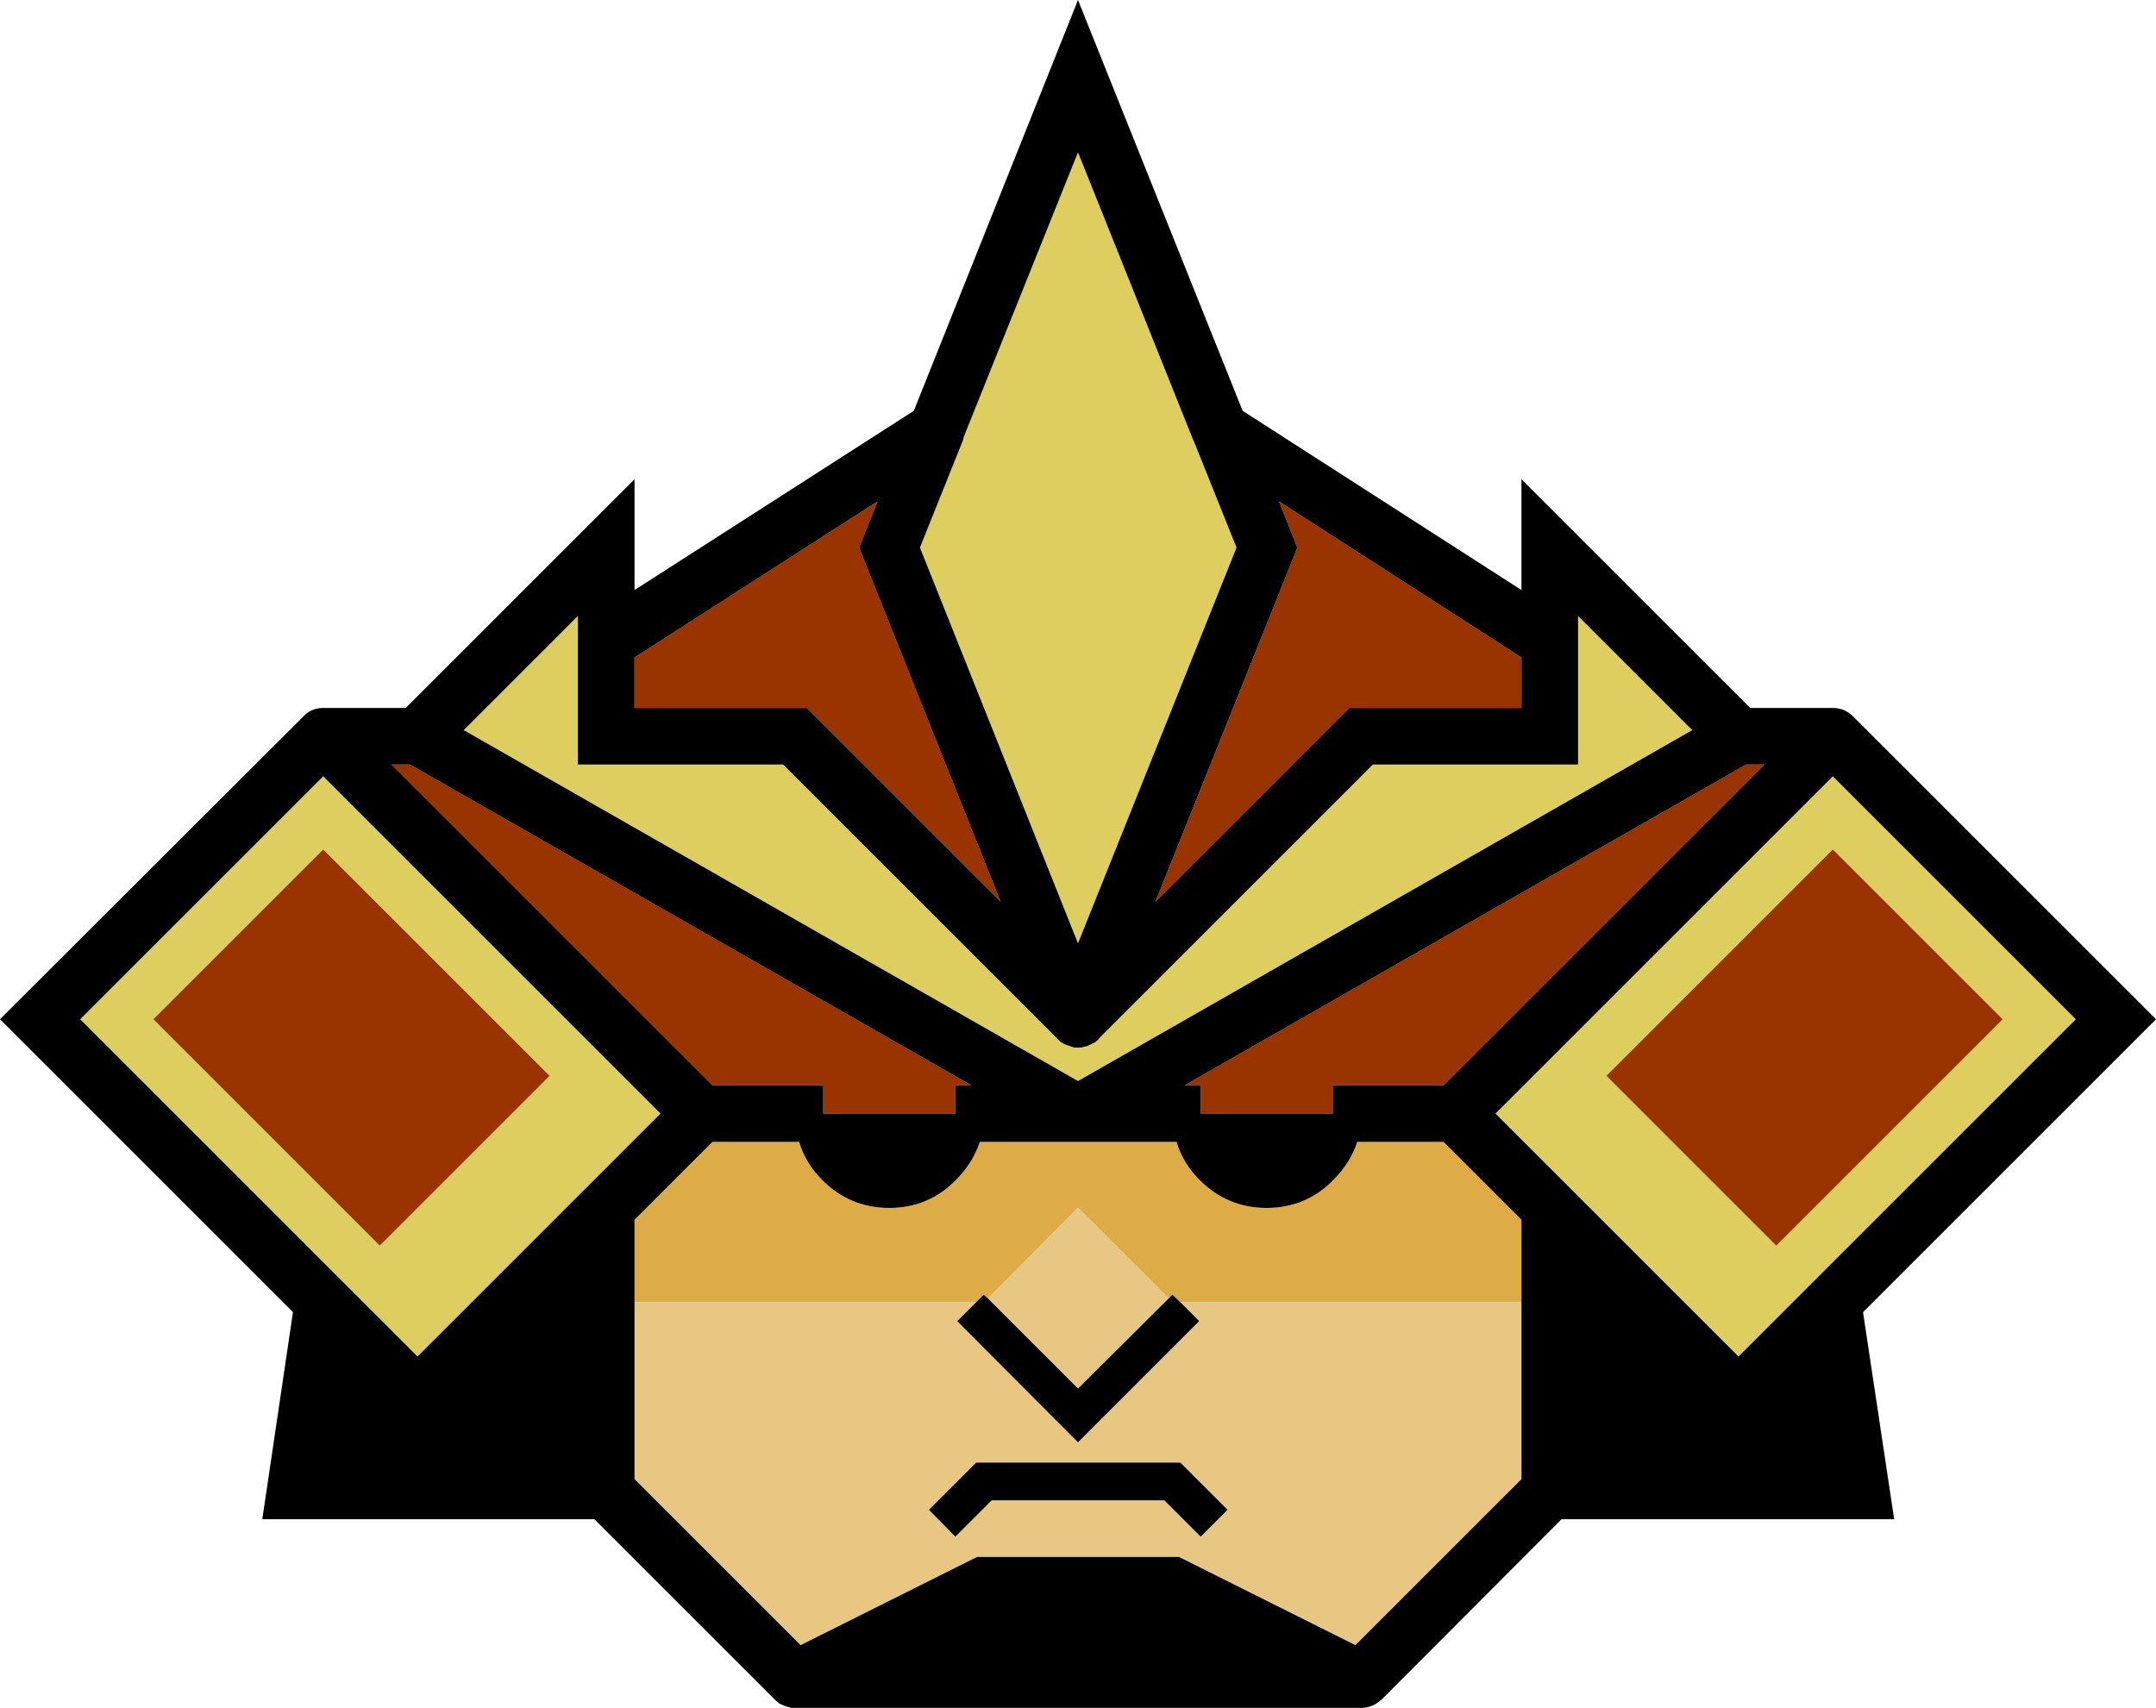 <?xml version="1.0" encoding="UTF-8" standalone="no"?>
<svg xmlns:ffdec="https://www.free-decompiler.com/flash" xmlns:xlink="http://www.w3.org/1999/xlink" ffdec:objectType="shape" height="181.05px" width="228.5px" xmlns="http://www.w3.org/2000/svg">
  <g transform="matrix(1.0, 0.0, 0.0, 1.0, 114.25, 178.05)">
    <path d="M16.8 -120.0 L0.0 -78.05 -16.75 -120.0 -12.2 -131.35 -12.1 -131.75 0.0 -161.9 12.15 -131.55 12.35 -131.1 16.8 -120.0 M65.1 -100.65 L0.0 -63.45 -65.1 -100.65 -53.0 -112.75 -53.0 -97.0 -31.25 -97.0 -1.85 -67.6 -1.5 -67.4 -1.4 -67.35 -1.15 -67.25 -0.4 -67.0 -0.05 -67.0 0.0 -67.0 0.4 -67.0 0.5 -67.05 0.95 -67.15 1.8 -67.55 2.1 -67.8 2.15 -67.85 2.35 -68.1 31.25 -97.0 53.0 -97.0 53.0 -112.75 65.1 -100.65 M44.25 -60.0 L80.0 -95.75 105.75 -70.0 70.0 -34.25 44.25 -60.0 M80.0 -88.0 L56.0 -64.0 74.0 -46.0 98.0 -70.0 80.0 -88.0 M-44.25 -60.0 L-70.0 -34.25 -105.75 -70.0 -80.0 -95.75 -44.25 -60.0 M-80.0 -88.0 L-98.0 -70.0 -74.0 -46.0 -56.0 -64.0 -80.0 -88.0" fill="#dece5f" fill-rule="evenodd" stroke="none"/>
    <path d="M21.3 -124.9 L47.0 -108.35 47.0 -103.0 28.75 -103.0 8.2 -82.45 23.25 -120.0 21.3 -124.9 M72.75 -97.0 L38.75 -63.0 27.0 -63.0 27.0 -60.0 13.0 -60.0 13.0 -63.0 11.3 -63.0 70.8 -97.0 72.75 -97.0 M80.0 -88.0 L98.0 -70.0 74.0 -46.0 56.0 -64.0 80.0 -88.0 M-47.0 -108.35 L-21.25 -124.9 -23.2 -120.0 -8.2 -82.45 -28.75 -103.0 -47.0 -103.0 -47.0 -108.35 M-38.75 -63.0 L-72.75 -97.0 -70.8 -97.0 -11.3 -63.0 -13.0 -63.0 -13.0 -60.0 -27.0 -60.0 -27.0 -63.0 -38.75 -63.0 M-80.0 -88.0 L-56.0 -64.0 -74.0 -46.0 -98.0 -70.0 -80.0 -88.0" fill="#993300" fill-rule="evenodd" stroke="none"/>
    <path d="M-47.0 -40.0 L-47.0 -48.75 -38.75 -57.0 -29.55 -57.0 Q-28.9 -54.75 -27.1 -52.95 -24.15 -50.0 -20.0 -50.0 -15.85 -50.0 -12.95 -52.95 -11.15 -54.75 -10.4 -57.0 L10.45 -57.0 Q11.1 -54.75 12.9 -52.95 15.85 -50.0 20.0 -50.0 24.15 -50.0 27.05 -52.95 28.85 -54.75 29.6 -57.0 L38.75 -57.0 47.0 -48.75 47.0 -40.0 10.85 -40.0 10.0 -40.8 9.6 -40.4 0.0 -50.0 -9.55 -40.4 -10.0 -40.8 -10.8 -40.0 -47.0 -40.0" fill="#ddac46" fill-rule="evenodd" stroke="none"/>
    <path d="M-47.0 -40.0 L-10.8 -40.0 -12.8 -38.0 0.0 -25.15 12.85 -38.0 10.85 -40.0 47.0 -40.0 47.0 -21.25 29.4 -3.65 10.7 -13.0 -10.7 -13.0 -29.4 -3.65 -47.0 -21.25 -47.0 -40.0 M-9.55 -40.4 L0.0 -50.0 9.6 -40.4 0.0 -30.85 -9.55 -40.4 M13.0 -15.15 L15.85 -18.0 10.85 -23.0 -10.8 -23.0 -15.8 -18.0 -13.0 -15.15 -9.15 -19.0 9.15 -19.0 13.0 -15.15" fill="#e8c782" fill-rule="evenodd" stroke="none"/>
    <path d="M21.3 -124.9 L23.25 -120.0 8.2 -82.45 28.75 -103.0 47.0 -103.0 47.0 -108.35 21.3 -124.9 M16.8 -120.0 L12.35 -131.1 12.15 -131.55 0.0 -161.9 -12.1 -131.75 -12.2 -131.35 -16.75 -120.0 0.0 -78.05 16.8 -120.0 M71.25 -103.0 L80.0 -103.0 Q81.25 -103.0 82.15 -102.1 L114.25 -70.0 83.2 -38.95 86.5 -17.0 51.25 -17.0 32.15 2.15 32.05 2.2 32.0 2.25 Q31.2 2.95 30.15 3.0 L30.0 3.0 29.7 3.0 -30.0 3.0 -30.35 3.0 -30.95 2.85 -31.4 2.65 -31.65 2.55 -32.1 2.15 -51.25 -17.0 -86.45 -17.0 -83.2 -38.95 -114.25 -70.0 -82.1 -102.1 Q-81.25 -103.0 -80.0 -103.0 L-71.25 -103.0 -47.0 -127.25 -47.0 -115.5 -17.4 -134.5 0.0 -178.05 17.45 -134.5 47.0 -115.5 47.0 -127.25 71.25 -103.0 M65.1 -100.65 L53.0 -112.75 53.0 -97.0 31.25 -97.0 2.35 -68.1 2.15 -67.85 2.1 -67.8 1.8 -67.55 0.95 -67.15 0.5 -67.05 0.4 -67.0 0.0 -67.0 -0.05 -67.0 -0.4 -67.0 -1.15 -67.25 -1.4 -67.35 -1.5 -67.4 -1.85 -67.6 -31.25 -97.0 -53.0 -97.0 -53.0 -112.75 -65.1 -100.65 0.0 -63.45 65.1 -100.65 M44.25 -60.0 L70.0 -34.25 105.75 -70.0 80.0 -95.75 44.25 -60.0 M72.75 -97.0 L70.8 -97.0 11.3 -63.0 13.0 -63.0 13.0 -60.0 27.0 -60.0 27.0 -63.0 38.75 -63.0 72.75 -97.0 M47.0 -40.0 L47.0 -48.75 38.75 -57.0 29.6 -57.0 Q28.85 -54.75 27.05 -52.95 24.15 -50.0 20.0 -50.0 15.85 -50.0 12.9 -52.95 11.1 -54.75 10.45 -57.0 L-10.4 -57.0 Q-11.15 -54.75 -12.95 -52.95 -15.85 -50.0 -20.0 -50.0 -24.15 -50.0 -27.1 -52.95 -28.9 -54.75 -29.55 -57.0 L-38.75 -57.0 -47.0 -48.75 -47.0 -40.0 -47.0 -21.25 -29.4 -3.65 -10.7 -13.0 10.7 -13.0 29.4 -3.65 47.0 -21.25 47.0 -40.0 M-10.8 -40.0 L-10.0 -40.8 -9.55 -40.4 0.0 -30.85 9.6 -40.4 10.0 -40.8 10.85 -40.0 12.85 -38.0 0.0 -25.15 -12.8 -38.0 -10.8 -40.0 M13.0 -15.15 L9.15 -19.0 -9.15 -19.0 -13.0 -15.15 -15.8 -18.0 -10.8 -23.0 10.85 -23.0 15.85 -18.0 13.0 -15.15 M-38.75 -63.0 L-27.0 -63.0 -27.0 -60.0 -13.0 -60.0 -13.0 -63.0 -11.3 -63.0 -70.8 -97.0 -72.75 -97.0 -38.75 -63.0 M-47.0 -108.35 L-47.0 -103.0 -28.75 -103.0 -8.2 -82.45 -23.2 -120.0 -21.25 -124.9 -47.0 -108.35 M-44.25 -60.0 L-80.0 -95.75 -105.75 -70.0 -70.0 -34.25 -44.25 -60.0" fill="#000000" fill-rule="evenodd" stroke="none"/>
  </g>
</svg>
